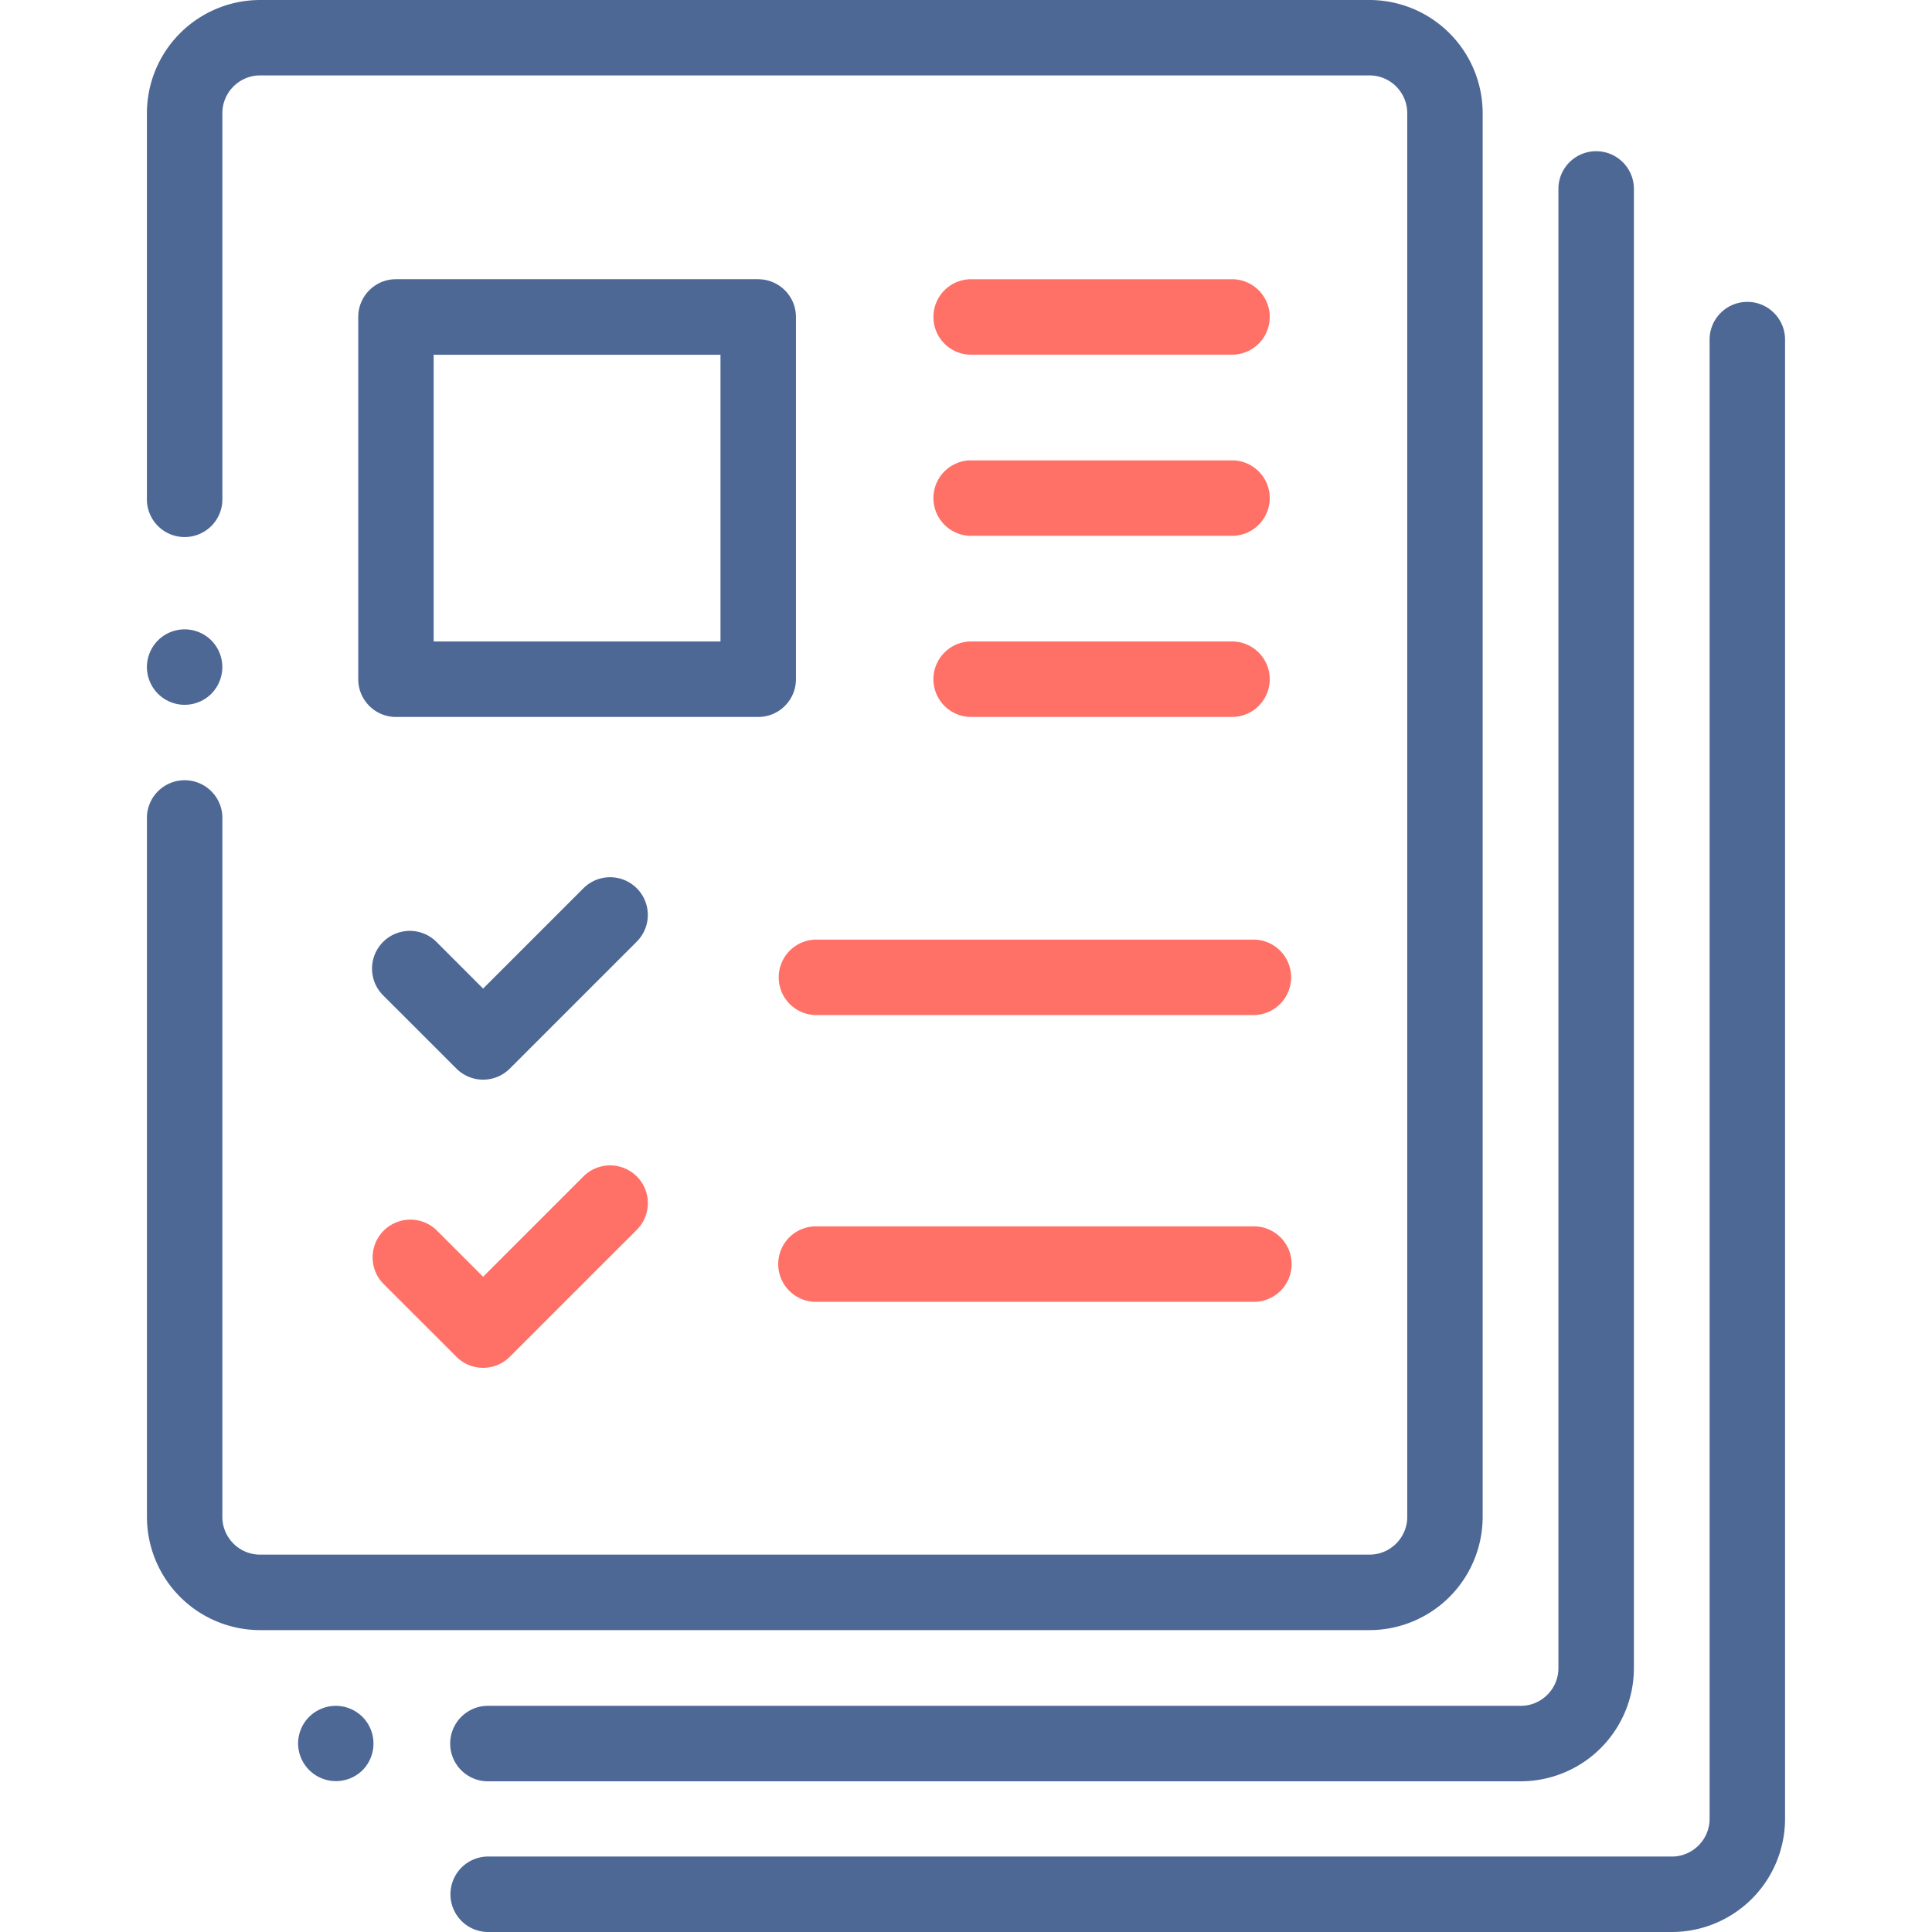 <svg fill="none" xmlns="http://www.w3.org/2000/svg" viewBox="0 0 52 52"><path d="M36.86 0H7.001a3.05 3.05 0 00-3.047 3.047v10.36a1.016 1.016 0 102.031 0V3.046c0-.56.456-1.016 1.016-1.016h29.86c.56 0 1.015.456 1.015 1.016v37.781c0 .56-.456 1.016-1.016 1.016H7.001c-.56 0-1.016-.456-1.016-1.016V21.971a1.016 1.016 0 00-2.03 0v18.857A3.05 3.05 0 007 43.875h29.86a3.05 3.05 0 003.046-3.047V3.047A3.05 3.05 0 0036.86 0z" fill="#4E6896"/><path d="M5.688 17.236a1.022 1.022 0 00-.718-.297c-.267 0-.53.108-.718.297a1.02 1.02 0 00-.298.718c.001.27.108.527.298.719.189.189.45.297.718.297.267 0 .529-.108.718-.297a1.021 1.021 0 000-1.437zM9.756 46.21a1.021 1.021 0 00-.718-.297c-.267 0-.529.109-.718.297a1.02 1.02 0 00-.297.718 1.019 1.019 0 001.734.718 1.02 1.02 0 00-.001-1.436zM42.961 4.07c-.561 0-1.016.454-1.016 1.015v39.813c0 .56-.456 1.015-1.016 1.015H13.101a1.016 1.016 0 000 2.031H40.93a3.05 3.05 0 003.047-3.047V5.086c0-.561-.455-1.016-1.015-1.016z" fill="#4E6896"/><path d="M47.03 8.125c-.561 0-1.016.455-1.016 1.016v39.812c0 .56-.456 1.016-1.016 1.016h-31.89a1.016 1.016 0 000 2.031h31.89a3.05 3.05 0 003.047-3.047V9.141c0-.561-.455-1.016-1.016-1.016zm-26.623-.61h-9.75c-.56 0-1.015.455-1.015 1.016v9.75c0 .561.454 1.016 1.015 1.016h9.75c.561 0 1.016-.455 1.016-1.016v-9.75c0-.56-.455-1.015-1.016-1.015zm-1.015 9.75h-7.72V9.548h7.72v7.719zm-2.253 6.643a1.016 1.016 0 00-1.436 0l-2.7 2.7-1.255-1.256a1.016 1.016 0 00-1.437 1.437l1.974 1.973a1.016 1.016 0 001.436 0l3.418-3.418a1.016 1.016 0 000-1.436z" fill="#4E6896"/><path d="M33.78 25.29H21.93a1.016 1.016 0 000 2.03h11.85a1.016 1.016 0 000-2.03zm-.576-17.774h-7.11a1.016 1.016 0 000 2.03h7.11a1.016 1.016 0 000-2.03zm0 4.875h-7.11a1.016 1.016 0 000 2.03h7.11a1.016 1.016 0 000-2.03zm0 4.875h-7.11a1.016 1.016 0 000 2.03h7.11a1.016 1.016 0 000-2.03zM17.139 31.664a1.016 1.016 0 00-1.436 0l-2.7 2.7-1.255-1.255a1.016 1.016 0 00-1.437 1.436l1.974 1.973a1.016 1.016 0 001.436 0L17.14 33.1a1.016 1.016 0 000-1.436zm16.64 1.344H21.93a1.016 1.016 0 000 2.031h11.85a1.016 1.016 0 000-2.031z" fill="#FF7067"/></svg>